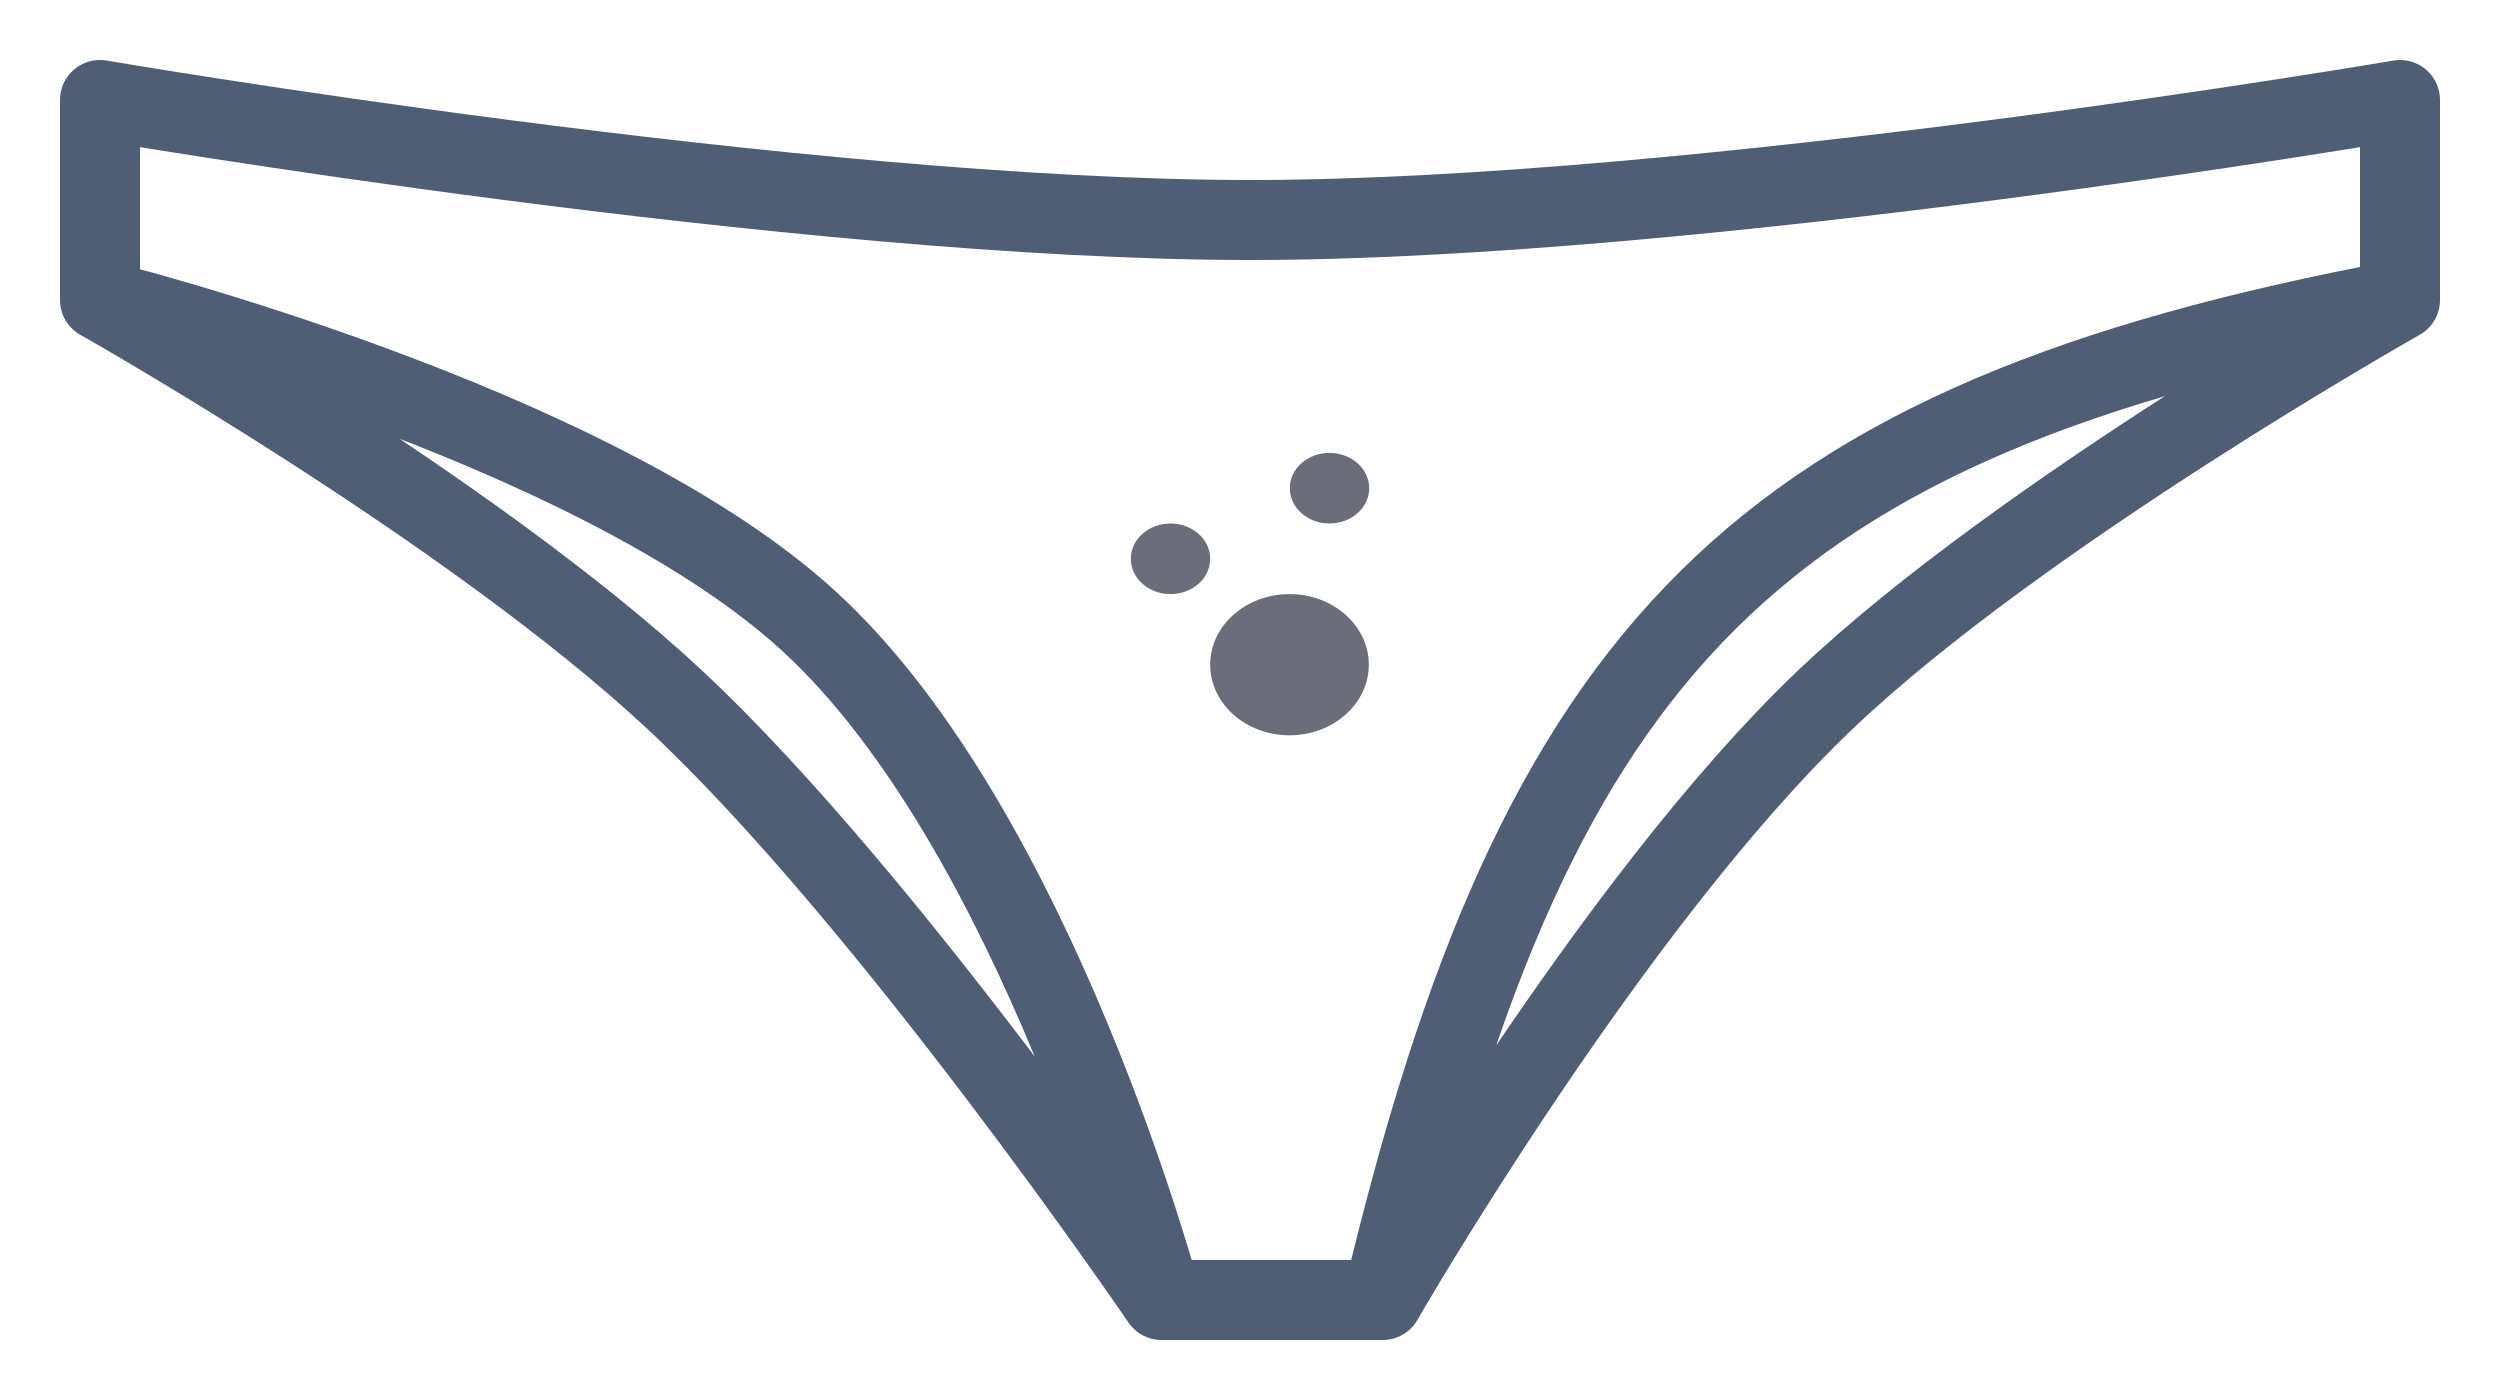 <svg width="25" height="14" viewBox="0 0 25 14" fill="none" xmlns="http://www.w3.org/2000/svg">
<ellipse cx="12.895" cy="6.647" rx="0.793" ry="0.706" fill="#2D3142" fill-opacity="0.7"/>
<ellipse cx="11.705" cy="5.588" rx="0.397" ry="0.353" fill="#2D3142" fill-opacity="0.7"/>
<ellipse cx="13.295" cy="4.882" rx="0.397" ry="0.353" fill="#2D3142" fill-opacity="0.7"/>
<path d="M1 3V1C1 1 8.009 2.2 12.5 2.2C16.991 2.2 24 1 24 1V3M1 3C1 3 5.899 4.217 8.077 6.2C10.364 8.282 11.615 13 11.615 13M1 3C1 3 4.703 5.089 6.75 7C8.89 8.998 11.615 13 11.615 13M11.615 13H13.827M13.827 13C15.379 6.46 17.557 4.21 24 3M13.827 13C13.827 13 16.106 9.042 18.25 7C20.2 5.142 24 3 24 3" stroke="#4F5D75" stroke-width="0.8" stroke-linecap="round" stroke-linejoin="round"/>
</svg>
